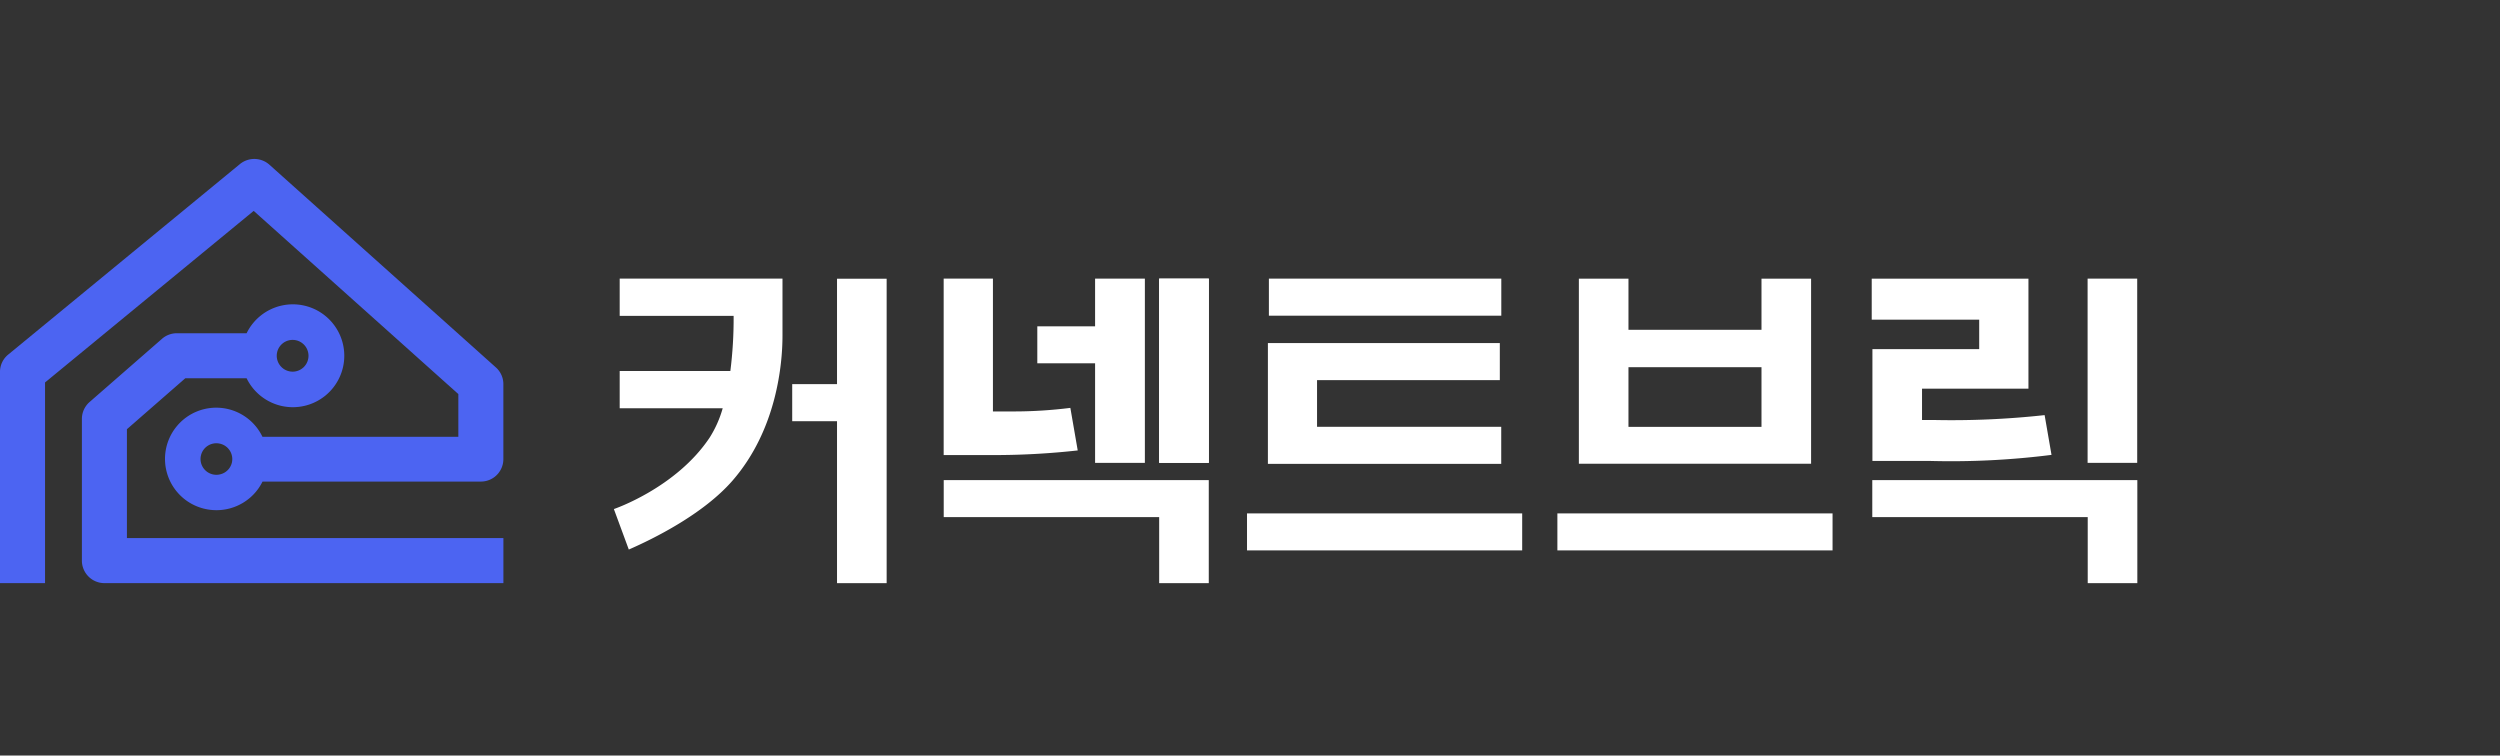 <svg xmlns="http://www.w3.org/2000/svg" width="225" height="68" viewBox="0 0 225 68"><rect x="0" y="0" width="225" height="68" fill="#333333" stroke="none"/><defs><style>.a{fill:red;opacity:0;}.b{fill:#fff;}.c{fill:#4c64f2;}</style></defs><rect class="a" width="225" height="68"/><g transform="translate(55.256 25.076)"><g transform="translate(0)"><path class="b" d="M154.034,528.006H140.565v3.35h10.254a37.564,37.564,0,0,1-.294,4.966h-9.96v3.35h9.271a9.962,9.962,0,0,1-1.166,2.628c-3.012,4.537-8.621,6.442-8.621,6.442v.024l1.336,3.623c2.215-.968,6.7-3.178,9.332-6.2,4-4.6,4.5-10.541,4.5-13.048v-5.136Z" transform="translate(-140.049 -528.006)"/><path class="b" d="M158.643,555.412h-4.466V540.837h-4.033V537.5h4.033v-9.487h4.466Z" transform="translate(-134.101 -528.004)"/></g><g transform="translate(56.975 0)"><rect class="b" width="20.917" height="3.336" transform="translate(1.969)"/><path class="b" d="M181.506,539.193v-4.2h16.45v-3.335H178.062v0h-.979v10.87h21v-3.336Z" transform="translate(-175.203 -525.856)"/><path class="b" d="M200.666,544.631H175.9V541.3h24.766Z" transform="translate(-175.9 -520.172)"/></g><g transform="translate(84.908 0.005)"><path class="b" d="M218.243,544.631H193.477V541.3h24.766Z" transform="translate(-193.477 -520.177)"/><path class="b" d="M215.594,544.667h-20.9V528.009h4.464v4.6H211.13v-4.6h4.464Zm-4.464-3.323v-5.37H199.158v5.37Z" transform="translate(-192.76 -528.009)"/></g><g transform="translate(29.674)"><path class="b" d="M169.223,544.588h4.48V528.006h-4.48V532.3h-5.2v3.327h5.2Z" transform="translate(-155.595 -528.006)"/><path class="b" d="M158.724,542.747h19.39v5.944h4.464v-9.274H158.724Z" transform="translate(-158.719 -521.283)"/><path class="b" d="M170.786,543.469l-.663-3.83a40.762,40.762,0,0,1-5.058.321h-1.91V528.006h-4.434v15.879h5A67.911,67.911,0,0,0,170.786,543.469Z" transform="translate(-158.721 -528.006)"/></g><rect class="b" width="4.48" height="16.581" transform="translate(49.064 0)"/><rect class="b" width="4.464" height="16.581" transform="translate(49.068 0)"/><g transform="translate(113.199 0)"><path class="b" d="M211.311,539.417v3.33H230.7v5.944h4.465v-9.274Z" transform="translate(-211.26 -521.283)"/><path class="b" d="M226.84,540.287a76.676,76.676,0,0,1-9.982.439h-1.052v-2.818h9.578v-9.9H211.279v3.69h9.673v2.651h-9.61v10.064h5.227a71.6,71.6,0,0,0,10.891-.547Z" transform="translate(-211.279 -528.003)"/><rect class="b" width="4.464" height="16.581" transform="translate(19.429)"/></g></g><g transform="translate(0 14.306)"><path class="c" d="M113.388,540.7l5.251-4.582h5.521a4.629,4.629,0,1,0,0-4.054h-6.281a2.025,2.025,0,0,0-1.333.5l-6.517,5.687a2.023,2.023,0,0,0-.694,1.527v12.75a2.029,2.029,0,0,0,2.026,2.026h35.91V550.5H113.388Zm13.484-6.608a1.429,1.429,0,1,1,1.429,1.429A1.432,1.432,0,0,1,126.872,534.091Z" transform="translate(-101.965 -516.378)"/><path class="c" d="M149.33,539.856l-20.389-18.25a2.047,2.047,0,0,0-2.648-.057L105.431,538.7a2,2,0,0,0-.734,1.553v19.012h4.054V541.206l18.778-15.441,18.419,16.487v3.843H128.317a4.611,4.611,0,1,0-5.267,6.468,4.734,4.734,0,0,0,1.131.139,4.633,4.633,0,0,0,2.373-.657,4.576,4.576,0,0,0,1.77-1.918h19.649A2.023,2.023,0,0,0,150,548.111v-6.757A2.01,2.01,0,0,0,149.33,539.856Zm-23.768,8.585a1.419,1.419,0,0,1-.652.874,1.447,1.447,0,0,1-1.084.16,1.427,1.427,0,0,1-.877-.648,1.416,1.416,0,0,1,.489-1.948,1.425,1.425,0,0,1,.733-.2,1.509,1.509,0,0,1,.351.043A1.425,1.425,0,0,1,125.562,548.442Z" transform="translate(-104.697 -521.091)"/></g></svg>